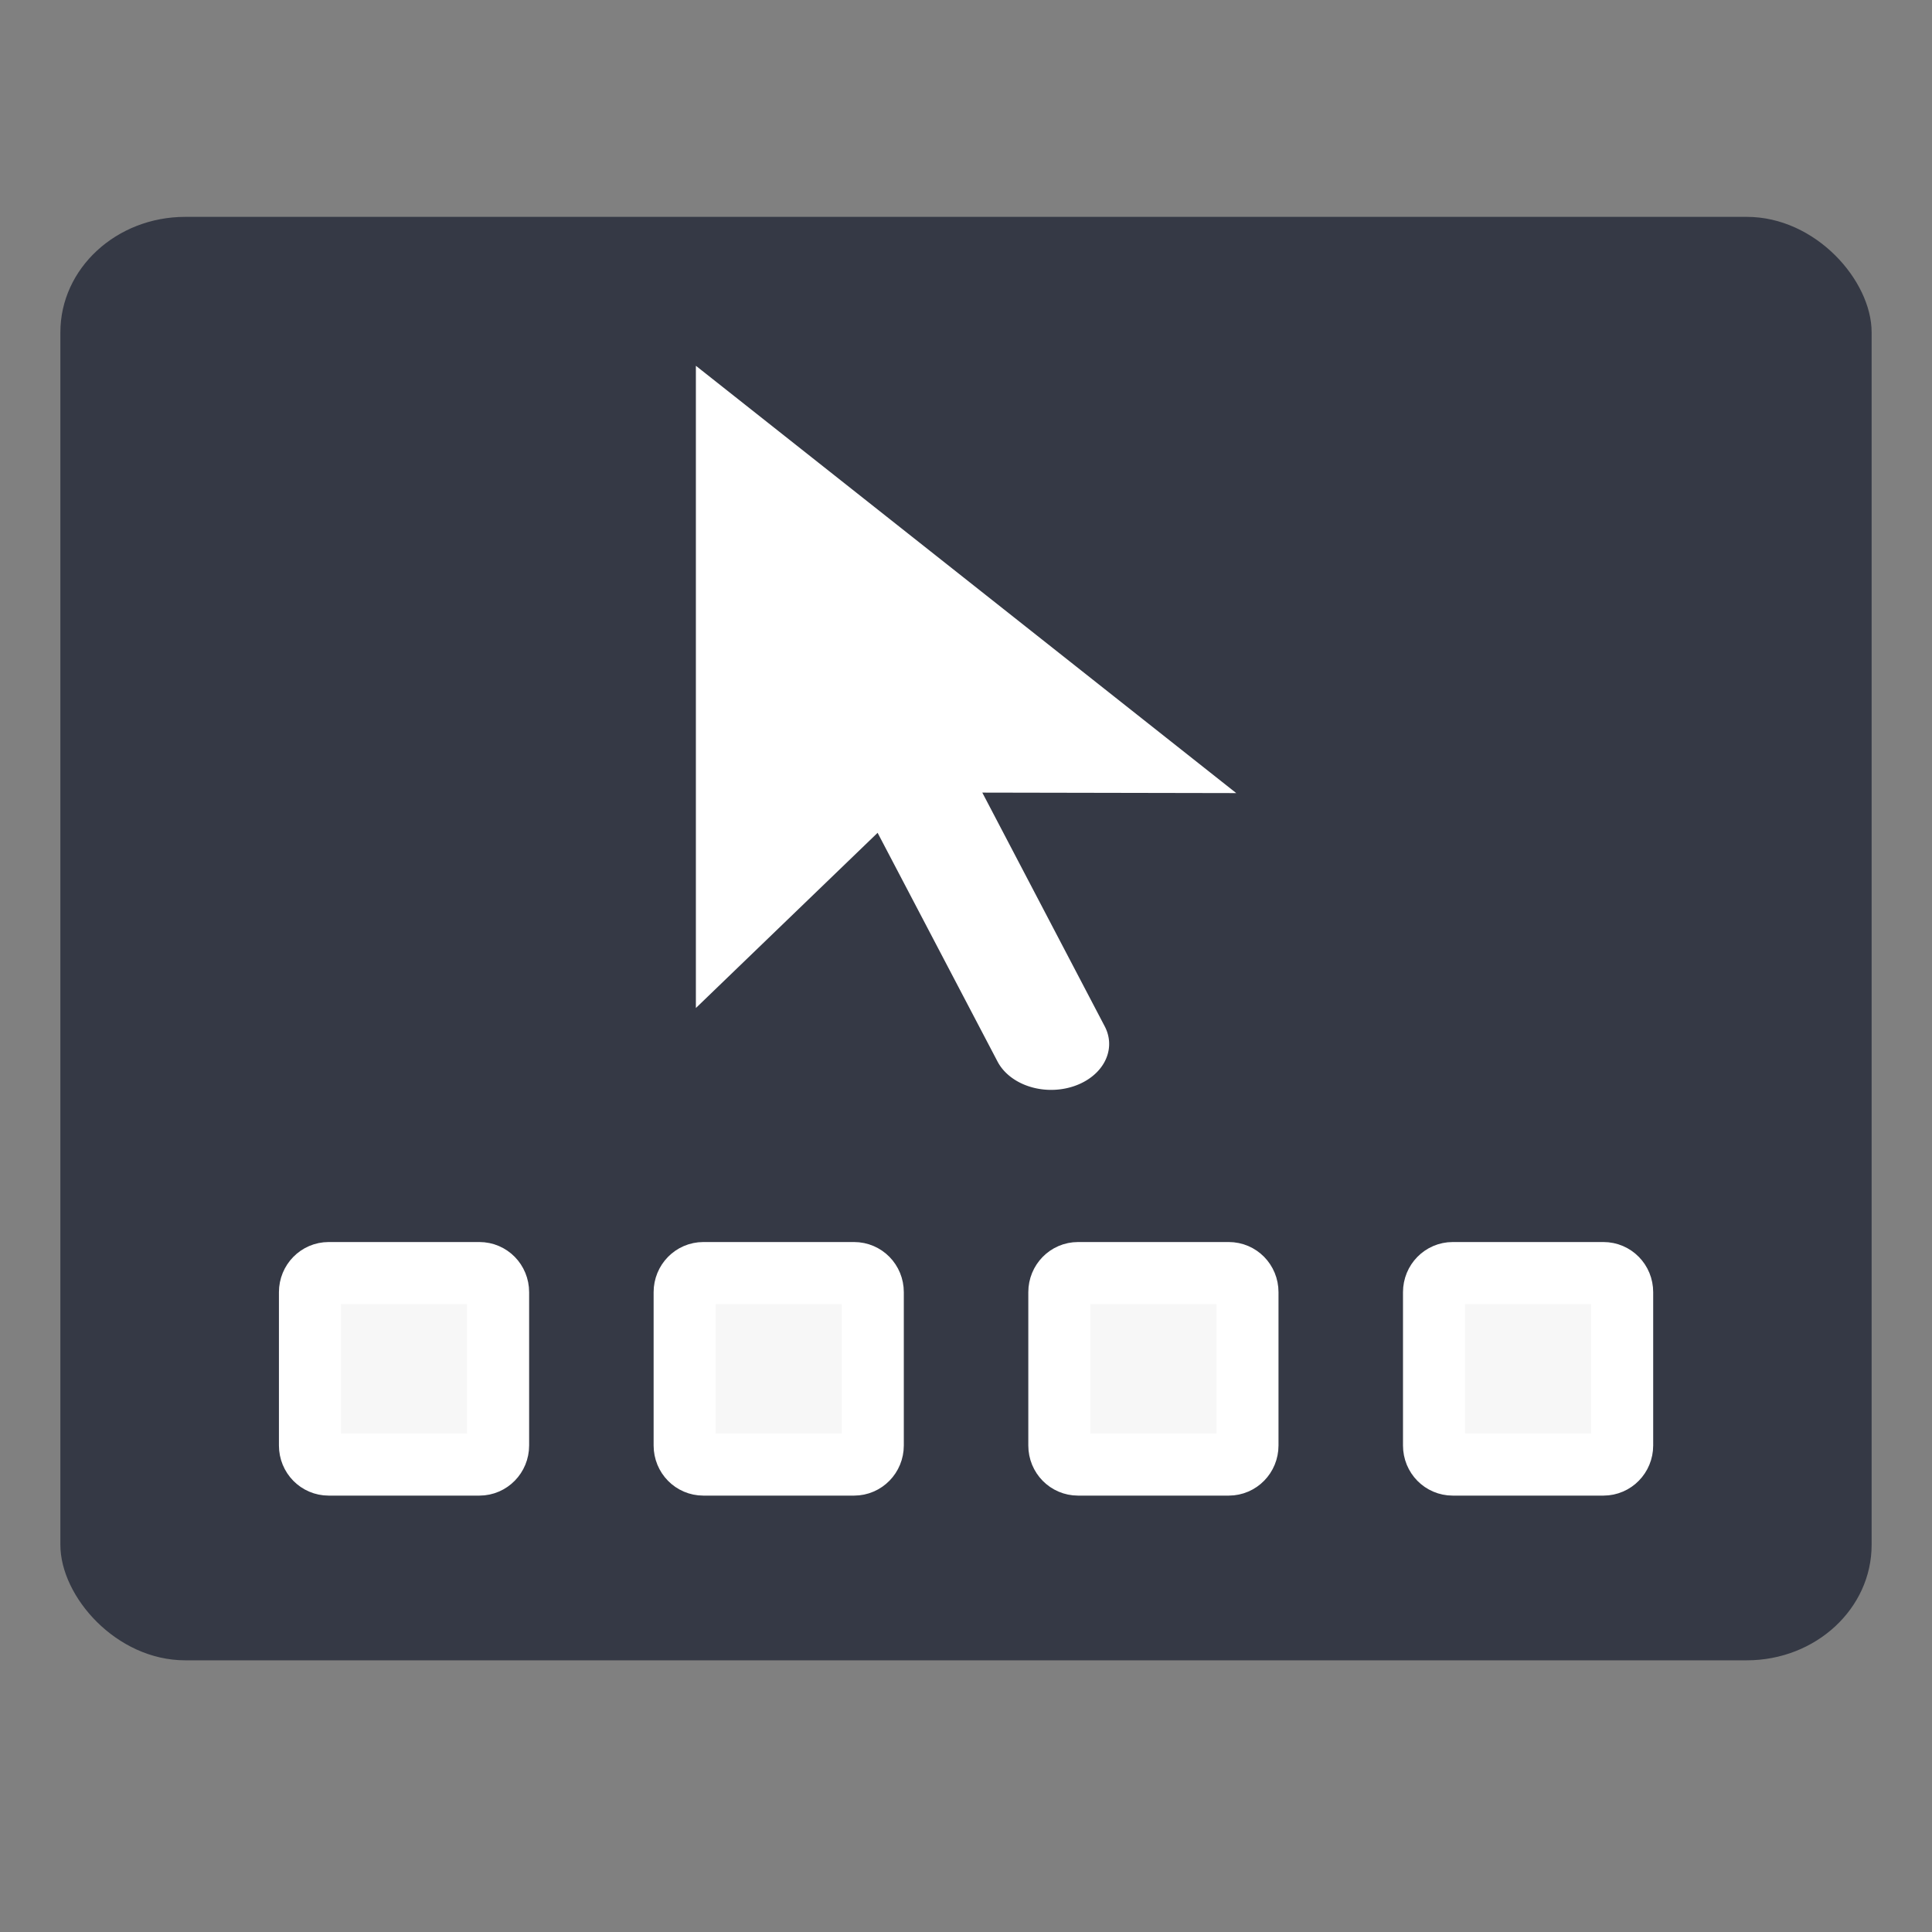 <?xml version="1.0" encoding="UTF-8" standalone="no"?>
<!-- Created with Inkscape (http://www.inkscape.org/) -->

<svg
   xmlns:dc="http://purl.org/dc/elements/1.1/"
   xmlns:cc="http://creativecommons.org/ns#"
   xmlns:rdf="http://www.w3.org/1999/02/22-rdf-syntax-ns#"
   xmlns:svg="http://www.w3.org/2000/svg"
   xmlns="http://www.w3.org/2000/svg"
   xmlns:xlink="http://www.w3.org/1999/xlink"
   xmlns:sodipodi="http://sodipodi.sourceforge.net/DTD/sodipodi-0.dtd"
   xmlns:inkscape="http://www.inkscape.org/namespaces/inkscape"
   width="16"
   height="16"
   id="svg3142"
   version="1.1"
   inkscape:version="0.91 r"
   sodipodi:docname="333.svg">
  <rect width="100%" height="100%" fill="#808080" stroke="none"/>
  <defs
     id="defs3144">
    <linearGradient
       id="linearGradient3707-319-631-407-324">
      <stop
         id="stop3760"
         style="stop-color:#185f9a;stop-opacity:1;"
         offset="0" />
      <stop
         id="stop3762"
         style="stop-color:#599ec9;stop-opacity:1;"
         offset="1" />
    </linearGradient>
    <linearGradient
       inkscape:collect="always"
       xlink:href="#linearGradient3707-319-631-407-1-846-5-4-5"
       id="linearGradient3057"
       gradientUnits="userSpaceOnUse"
       gradientTransform="matrix(-0.191,0,0,0.167,65.082,11.084)"
       x1="19.875"
       y1="38.245"
       x2="19.875"
       y2="-61.256" />
    <linearGradient
       id="linearGradient3707-319-631-407-1-846-5-4-5">
      <stop
         id="stop3788-4-8-9"
         style="stop-color:#365a7c;stop-opacity:1"
         offset="0" />
      <stop
         id="stop3790-2-1-9"
         style="stop-color:#5ea1ca;stop-opacity:1;"
         offset="1" />
    </linearGradient>
    <linearGradient
       inkscape:collect="always"
       xlink:href="#linearGradient8265-821-176-38-919-66-249-7-7"
       id="linearGradient3568"
       gradientUnits="userSpaceOnUse"
       gradientTransform="matrix(0.435,0,0,0.408,54.469,1.468)"
       x1="16.626"
       y1="15.298"
       x2="20.055"
       y2="24.628" />
    <linearGradient
       id="linearGradient8265-821-176-38-919-66-249-7-7">
      <stop
         offset="0"
         style="stop-color:#ffffff;stop-opacity:1"
         id="stop2687-1-9" />
      <stop
         offset="1"
         style="stop-color:#ffffff;stop-opacity:0"
         id="stop2689-5-4" />
    </linearGradient>
    <linearGradient
       inkscape:collect="always"
       xlink:href="#linearGradient3924"
       id="linearGradient2959"
       gradientUnits="userSpaceOnUse"
       gradientTransform="matrix(0.528,0,0,0.339,52.244,2.563)"
       x1="24"
       y1="5"
       x2="24"
       y2="43" />
    <linearGradient
       id="linearGradient3924">
      <stop
         offset="0"
         style="stop-color:#ffffff;stop-opacity:1;"
         id="stop3926" />
      <stop
         id="stop3928"
         style="stop-color:#ffffff;stop-opacity:0.235;"
         offset="0.063" />
      <stop
         offset="0.951"
         style="stop-color:#ffffff;stop-opacity:0.157;"
         id="stop3930" />
      <stop
         offset="1"
         style="stop-color:#ffffff;stop-opacity:0.392;"
         id="stop3932" />
    </linearGradient>
    <radialGradient
       r="20"
       fy="8.45"
       fx="7.496"
       cy="8.45"
       cx="7.496"
       gradientTransform="matrix(1.0208581e-8,0.978,-1.299,-1.8020585e-8,75.895,-6.007)"
       gradientUnits="userSpaceOnUse"
       id="radialGradient2874"
       xlink:href="#linearGradient2867-449-88-871-390-598-476-591-434-148-57-177"
       inkscape:collect="always" />
    <linearGradient
       id="linearGradient2867-449-88-871-390-598-476-591-434-148-57-177">
      <stop
         id="stop3750"
         style="stop-color:#90dbec;stop-opacity:1;"
         offset="0" />
      <stop
         id="stop3752"
         style="stop-color:#55c1ec;stop-opacity:1;"
         offset="0.262" />
      <stop
         id="stop3754"
         style="stop-color:#3689e6;stop-opacity:1;"
         offset="0.705" />
      <stop
         id="stop3756"
         style="stop-color:#2b63a0;stop-opacity:1;"
         offset="1" />
    </linearGradient>
    <linearGradient
       y2="3.899"
       x2="24"
       y1="44"
       x1="24"
       gradientTransform="matrix(0.525,0,0,0.419,52.307,-0.803)"
       gradientUnits="userSpaceOnUse"
       id="linearGradient2876"
       xlink:href="#linearGradient3707-319-631-407-324"
       inkscape:collect="always" />
    <radialGradient
       inkscape:collect="always"
       xlink:href="#linearGradient3688-166-749"
       id="radialGradient3013"
       gradientUnits="userSpaceOnUse"
       gradientTransform="matrix(2.004,0,0,1.4,27.988,-17.4)"
       cx="4.993"
       cy="43.5"
       fx="4.993"
       fy="43.5"
       r="2.5" />
    <linearGradient
       id="linearGradient3688-166-749">
      <stop
         offset="0"
         style="stop-color:#181818;stop-opacity:1"
         id="stop2883" />
      <stop
         offset="1"
         style="stop-color:#181818;stop-opacity:0"
         id="stop2885" />
    </linearGradient>
    <radialGradient
       inkscape:collect="always"
       xlink:href="#linearGradient3688-464-309"
       id="radialGradient3015"
       gradientUnits="userSpaceOnUse"
       gradientTransform="matrix(2.004,0,0,1.4,-20.012,-104.4)"
       cx="4.993"
       cy="43.5"
       fx="4.993"
       fy="43.5"
       r="2.5" />
    <linearGradient
       id="linearGradient3688-464-309">
      <stop
         offset="0"
         style="stop-color:#181818;stop-opacity:1"
         id="stop2889" />
      <stop
         offset="1"
         style="stop-color:#181818;stop-opacity:0"
         id="stop2891" />
    </linearGradient>
    <linearGradient
       id="linearGradient3702-501-757">
      <stop
         offset="0"
         style="stop-color:#181818;stop-opacity:0"
         id="stop2895" />
      <stop
         offset="0.5"
         style="stop-color:#181818;stop-opacity:1"
         id="stop2897" />
      <stop
         offset="1"
         style="stop-color:#181818;stop-opacity:0"
         id="stop2899" />
    </linearGradient>
    <linearGradient
       y2="39.999"
       x2="25.058"
       y1="47.028"
       x1="25.058"
       gradientUnits="userSpaceOnUse"
       id="linearGradient3140"
       xlink:href="#linearGradient3702-501-757"
       inkscape:collect="always" />
    <linearGradient
       id="linearGradient2867-449-88-871-390-598-476-591-434-148-57-177-641-289-620-227-114-444-680-744-4-9-395-147">
      <stop
         id="stop12762"
         style="stop-color:#ababab;stop-opacity:1;"
         offset="0" />
      <stop
         id="stop12764"
         style="stop-color:#878787;stop-opacity:1;"
         offset="0.262" />
      <stop
         id="stop12766"
         style="stop-color:#525252;stop-opacity:1;"
         offset="0.705" />
      <stop
         id="stop12768"
         style="stop-color:#282828;stop-opacity:1;"
         offset="1" />
    </linearGradient>
    <linearGradient
       id="linearGradient3707-319-631-407-324-616-674-812-821-107-178-392-400-6-8-495-345">
      <stop
         id="stop12772"
         style="stop-color:#202020;stop-opacity:1;"
         offset="0" />
      <stop
         id="stop12774"
         style="stop-color:#383838;stop-opacity:1;"
         offset="1" />
    </linearGradient>
    <radialGradient
       inkscape:collect="always"
       xlink:href="#linearGradient2867-449-88-871-390-598-476-591-434-148-57-177-641-289-620-227-114-444-680-744-4-9-395-147"
       id="radialGradient3175"
       gradientUnits="userSpaceOnUse"
       gradientTransform="matrix(0,0.099,-1.178,-8.8474171e-8,73.92,2.962)"
       cx="-19.402"
       cy="8.45"
       fx="-19.402"
       fy="8.45"
       r="20" />
    <linearGradient
       inkscape:collect="always"
       xlink:href="#linearGradient3707-319-631-407-324-616-674-812-821-107-178-392-400-6-8-495-345"
       id="linearGradient3191"
       gradientUnits="userSpaceOnUse"
       gradientTransform="matrix(0.477,0,0,0.041,52.527,3.462)"
       x1="26.009"
       y1="38.959"
       x2="26.009"
       y2="-59.864" />
    <radialGradient
       cx="1120.375"
       cy="394.781"
       r="20.625"
       fx="1120.375"
       fy="394.781"
       id="radialGradient2921"
       xlink:href="#linearGradient10997"
       gradientUnits="userSpaceOnUse"
       gradientTransform="matrix(0.436,0,0,0.097,-476.891,-16.282)" />
    <linearGradient
       id="linearGradient10997">
      <stop
         id="stop10999"
         style="stop-color:#000000;stop-opacity:1"
         offset="0" />
      <stop
         id="stop11001"
         style="stop-color:#000000;stop-opacity:0"
         offset="1" />
    </linearGradient>
    <linearGradient
       x1="0.612"
       y1="372.578"
       x2="5.086"
       y2="372.578"
       id="linearGradient2924"
       xlink:href="#linearGradient272-6"
       gradientUnits="userSpaceOnUse"
       gradientTransform="matrix(9.389,0,0,0.224,29.13,-51.785)" />
    <linearGradient
       id="linearGradient272-6">
      <stop
         id="stop273-1"
         style="stop-color:#474747;stop-opacity:0"
         offset="0" />
      <stop
         id="stop275-8"
         style="stop-color:#474747;stop-opacity:1"
         offset="0.1" />
      <stop
         id="stop276-3"
         style="stop-color:#474747;stop-opacity:1"
         offset="0.9" />
      <stop
         id="stop274-5"
         style="stop-color:#474747;stop-opacity:0"
         offset="1" />
    </linearGradient>
    <linearGradient
       x1="0.612"
       y1="372.578"
       x2="5.086"
       y2="372.578"
       id="linearGradient2926"
       xlink:href="#linearGradient272-6"
       gradientUnits="userSpaceOnUse"
       gradientTransform="matrix(9.389,0,0,0.224,29.13,-45.865)" />
    <linearGradient
       id="linearGradient4578">
      <stop
         id="stop4580"
         style="stop-color:#474747;stop-opacity:0"
         offset="0" />
      <stop
         id="stop4582"
         style="stop-color:#474747;stop-opacity:1"
         offset="0.1" />
      <stop
         id="stop4584"
         style="stop-color:#474747;stop-opacity:1"
         offset="0.9" />
      <stop
         id="stop4586"
         style="stop-color:#474747;stop-opacity:0"
         offset="1" />
    </linearGradient>
    <linearGradient
       x1="1.642"
       y1="117.827"
       x2="15.343"
       y2="117.827"
       id="linearGradient2928"
       xlink:href="#linearGradient178-9"
       gradientUnits="userSpaceOnUse"
       gradientTransform="matrix(3.112,0,0,0.091,28.949,19.75)" />
    <linearGradient
       id="linearGradient178-9">
      <stop
         id="stop179-9"
         style="stop-color:#ffffff;stop-opacity:0"
         offset="0" />
      <stop
         id="stop180-2"
         style="stop-color:#d9d9d9;stop-opacity:1"
         offset="0.108" />
      <stop
         id="stop181-7"
         style="stop-color:#d9d9d9;stop-opacity:1"
         offset="0.921" />
      <stop
         id="stop182-0"
         style="stop-color:#ffffff;stop-opacity:0"
         offset="1" />
    </linearGradient>
    <linearGradient
       x1="23.1"
       y1="38.297"
       x2="23.144"
       y2="46.038"
       id="linearGradient2913"
       xlink:href="#linearGradient9347"
       gradientUnits="userSpaceOnUse"
       gradientTransform="matrix(0.281,0,0,0.465,5.411,0.915)" />
    <linearGradient
       id="linearGradient9347">
      <stop
         id="stop9349"
         style="stop-color:#7a7a7a;stop-opacity:1"
         offset="0" />
      <stop
         id="stop9351"
         style="stop-color:#ebebeb;stop-opacity:1"
         offset="0.198" />
      <stop
         id="stop9353"
         style="stop-color:#b9b9b9;stop-opacity:1"
         offset="0.599" />
      <stop
         id="stop9355"
         style="stop-color:#878787;stop-opacity:1"
         offset="1" />
    </linearGradient>
    <linearGradient
       y2="609.505"
       x2="302.857"
       y1="366.648"
       x1="302.857"
       gradientTransform="matrix(0.033,0,0,0.012,0.147,23.804)"
       gradientUnits="userSpaceOnUse"
       id="linearGradient4352"
       xlink:href="#linearGradient5048-7-7-5"
       inkscape:collect="always" />
    <linearGradient
       id="linearGradient5048-7-7-5">
      <stop
         id="stop5050-5-6-4"
         style="stop-color:#000000;stop-opacity:0"
         offset="0" />
      <stop
         id="stop5056-9-0-1"
         style="stop-color:#000000;stop-opacity:1"
         offset="0.5" />
      <stop
         id="stop5052-6-9-5"
         style="stop-color:#000000;stop-opacity:0"
         offset="1" />
    </linearGradient>
    <radialGradient
       inkscape:collect="always"
       xlink:href="#linearGradient5060-6-6-5"
       id="radialGradient2913"
       gradientUnits="userSpaceOnUse"
       gradientTransform="matrix(0.027,0,0,0.01,2.479,12.508)"
       cx="605.714"
       cy="486.648"
       fx="605.714"
       fy="486.648"
       r="117.143" />
    <linearGradient
       id="linearGradient5060-6-6-5">
      <stop
         id="stop5062-3-0-3"
         style="stop-color:#000000;stop-opacity:1"
         offset="0" />
      <stop
         id="stop5064-1-4-9"
         style="stop-color:#000000;stop-opacity:0"
         offset="1" />
    </linearGradient>
    <radialGradient
       inkscape:collect="always"
       xlink:href="#linearGradient5060-6-6-5"
       id="radialGradient2910"
       gradientUnits="userSpaceOnUse"
       gradientTransform="matrix(-0.027,0,0,0.01,21.914,12.508)"
       cx="605.714"
       cy="486.648"
       fx="605.714"
       fy="486.648"
       r="117.143" />
    <linearGradient
       id="linearGradient4284">
      <stop
         id="stop4286"
         style="stop-color:#000000;stop-opacity:1"
         offset="0" />
      <stop
         id="stop4288"
         style="stop-color:#000000;stop-opacity:0"
         offset="1" />
    </linearGradient>
    <radialGradient
       inkscape:collect="always"
       xlink:href="#linearGradient2867-449-88-871-390-598-476-591-434-148-57-177-8"
       id="radialGradient3166-9"
       gradientUnits="userSpaceOnUse"
       gradientTransform="matrix(0,1.019,-1.131,-1.8781538e-8,21.754,-6.843)"
       cx="7.496"
       cy="8.45"
       fx="7.496"
       fy="8.45"
       r="20" />
    <linearGradient
       id="linearGradient2867-449-88-871-390-598-476-591-434-148-57-177-8">
      <stop
         offset="0"
         style="stop-color:#90dbec;stop-opacity:1;"
         id="stop3750-4" />
      <stop
         offset="0.262"
         style="stop-color:#55c1ec;stop-opacity:1;"
         id="stop3752-8" />
      <stop
         offset="0.705"
         style="stop-color:#3689e6;stop-opacity:1;"
         id="stop3754-1" />
      <stop
         offset="1"
         style="stop-color:#2b63a0;stop-opacity:1;"
         id="stop3756-0" />
    </linearGradient>
    <linearGradient
       inkscape:collect="always"
       xlink:href="#linearGradient3707-319-631-407-324-0"
       id="linearGradient3168-3"
       gradientUnits="userSpaceOnUse"
       gradientTransform="matrix(0.457,0,0,0.436,1.217,-1.419)"
       x1="24"
       y1="44"
       x2="24"
       y2="3.899" />
    <linearGradient
       id="linearGradient3707-319-631-407-324-0">
      <stop
         offset="0"
         style="stop-color:#185f9a;stop-opacity:1;"
         id="stop3760-4" />
      <stop
         offset="1"
         style="stop-color:#599ec9;stop-opacity:1;"
         id="stop3762-4" />
    </linearGradient>
    <linearGradient
       inkscape:collect="always"
       xlink:href="#linearGradient3707-319-631-407-1-846-5-4-5-45"
       id="linearGradient4257"
       gradientUnits="userSpaceOnUse"
       gradientTransform="matrix(-0.185,0,0,0.185,12.356,11.28)"
       x1="19.875"
       y1="38.245"
       x2="19.875"
       y2="-61.256" />
    <linearGradient
       id="linearGradient3707-319-631-407-1-846-5-4-5-45">
      <stop
         offset="0"
         style="stop-color:#365a7c;stop-opacity:1"
         id="stop3788-4-8-9-85" />
      <stop
         offset="1"
         style="stop-color:#5ea1ca;stop-opacity:1;"
         id="stop3790-2-1-9-9" />
    </linearGradient>
    <linearGradient
       inkscape:collect="always"
       xlink:href="#linearGradient3707-319-631-407-1-846-5-4-5-6"
       id="linearGradient4255"
       gradientUnits="userSpaceOnUse"
       gradientTransform="matrix(-0.185,0,0,0.185,16.048,11.28)"
       x1="19.875"
       y1="38.245"
       x2="19.875"
       y2="-61.256" />
    <linearGradient
       id="linearGradient3707-319-631-407-1-846-5-4-5-6">
      <stop
         offset="0"
         style="stop-color:#365a7c;stop-opacity:1"
         id="stop3788-4-8-9-1" />
      <stop
         offset="1"
         style="stop-color:#5ea1ca;stop-opacity:1;"
         id="stop3790-2-1-9-1" />
    </linearGradient>
    <linearGradient
       inkscape:collect="always"
       xlink:href="#linearGradient3707-319-631-407-1-846-5-4-5-4"
       id="linearGradient4253"
       gradientUnits="userSpaceOnUse"
       gradientTransform="matrix(-0.185,0,0,0.185,19.739,11.28)"
       x1="19.875"
       y1="38.245"
       x2="19.875"
       y2="-61.256" />
    <linearGradient
       id="linearGradient3707-319-631-407-1-846-5-4-5-4">
      <stop
         offset="0"
         style="stop-color:#365a7c;stop-opacity:1"
         id="stop3788-4-8-9-8" />
      <stop
         offset="1"
         style="stop-color:#5ea1ca;stop-opacity:1;"
         id="stop3790-2-1-9-10" />
    </linearGradient>
    <linearGradient
       inkscape:collect="always"
       xlink:href="#linearGradient3707-319-631-407-1-846-5-4-5-44"
       id="linearGradient4251"
       gradientUnits="userSpaceOnUse"
       gradientTransform="matrix(-0.185,0,0,0.185,23.43,11.28)"
       x1="19.875"
       y1="38.245"
       x2="19.875"
       y2="-61.256" />
    <linearGradient
       id="linearGradient3707-319-631-407-1-846-5-4-5-44">
      <stop
         offset="0"
         style="stop-color:#365a7c;stop-opacity:1"
         id="stop3788-4-8-9-7" />
      <stop
         offset="1"
         style="stop-color:#5ea1ca;stop-opacity:1;"
         id="stop3790-2-1-9-6" />
    </linearGradient>
    <linearGradient
       y2="43"
       x2="24"
       y1="5"
       x1="24"
       gradientTransform="matrix(0.449,0,0,0.38,1.422,0.795)"
       gradientUnits="userSpaceOnUse"
       id="linearGradient3141"
       xlink:href="#linearGradient3924-8"
       inkscape:collect="always" />
    <linearGradient
       id="linearGradient3924-8">
      <stop
         id="stop3926-6"
         style="stop-color:#ffffff;stop-opacity:1;"
         offset="0" />
      <stop
         offset="0.063"
         style="stop-color:#ffffff;stop-opacity:0.235;"
         id="stop3928-7" />
      <stop
         id="stop3930-2"
         style="stop-color:#ffffff;stop-opacity:0.157;"
         offset="0.951" />
      <stop
         id="stop3932-9"
         style="stop-color:#ffffff;stop-opacity:0.392;"
         offset="1" />
    </linearGradient>
    <linearGradient
       inkscape:collect="always"
       xlink:href="#linearGradient8265-821-176-38-919-66-249-7-7-9"
       id="linearGradient3174"
       gradientUnits="userSpaceOnUse"
       gradientTransform="matrix(0.374,0,0,0.424,3.204,0.348)"
       x1="16.626"
       y1="15.298"
       x2="20.055"
       y2="24.628" />
    <linearGradient
       id="linearGradient8265-821-176-38-919-66-249-7-7-9">
      <stop
         id="stop2687-1-9-8"
         style="stop-color:#ffffff;stop-opacity:1"
         offset="0" />
      <stop
         id="stop2689-5-4-3"
         style="stop-color:#ffffff;stop-opacity:0"
         offset="1" />
    </linearGradient>
    <linearGradient
       y2="609.505"
       x2="302.857"
       y1="366.648"
       x1="302.857"
       gradientTransform="matrix(0.027,0,0,0.01,2.474,12.508)"
       gradientUnits="userSpaceOnUse"
       id="linearGradient4343"
       xlink:href="#linearGradient5048-7-7-5"
       inkscape:collect="always" />
    <radialGradient
       inkscape:collect="always"
       xlink:href="#linearGradient2867-449-88-871-390-598-476-591-434-148-57-177-8-4"
       id="radialGradient3166-9-8"
       gradientUnits="userSpaceOnUse"
       gradientTransform="matrix(0,1.039,-1.379,-1.9138353e-8,23.654,3.488)"
       cx="7.496"
       cy="8.45"
       fx="7.496"
       fy="8.45"
       r="20" />
    <linearGradient
       id="linearGradient2867-449-88-871-390-598-476-591-434-148-57-177-8-4">
      <stop
         offset="0"
         style="stop-color:#90dbec;stop-opacity:1;"
         id="stop3750-4-2" />
      <stop
         offset="0.262"
         style="stop-color:#55c1ec;stop-opacity:1;"
         id="stop3752-8-1" />
      <stop
         offset="0.705"
         style="stop-color:#3689e6;stop-opacity:1;"
         id="stop3754-1-8" />
      <stop
         offset="1"
         style="stop-color:#2b63a0;stop-opacity:1;"
         id="stop3756-0-9" />
    </linearGradient>
    <linearGradient
       inkscape:collect="always"
       xlink:href="#linearGradient3707-319-631-407-324-0-7"
       id="linearGradient3168-3-2"
       gradientUnits="userSpaceOnUse"
       gradientTransform="matrix(0.558,0,0,0.444,-1.385,9.015)"
       x1="24"
       y1="44"
       x2="24"
       y2="3.899" />
    <linearGradient
       id="linearGradient3707-319-631-407-324-0-7">
      <stop
         offset="0"
         style="stop-color:#185f9a;stop-opacity:1;"
         id="stop3760-4-5" />
      <stop
         offset="1"
         style="stop-color:#599ec9;stop-opacity:1;"
         id="stop3762-4-3" />
    </linearGradient>
    <linearGradient
       id="linearGradient3707-319-631-407-1-846-5-4-5-3">
      <stop
         offset="0"
         style="stop-color:#365a7c;stop-opacity:1"
         id="stop3788-4-8-9-0" />
      <stop
         offset="1"
         style="stop-color:#5ea1ca;stop-opacity:1;"
         id="stop3790-2-1-9-7" />
    </linearGradient>
    <linearGradient
       id="linearGradient3707-319-631-407-1-846-5-4-5-6-2">
      <stop
         offset="0"
         style="stop-color:#365a7c;stop-opacity:1"
         id="stop3788-4-8-9-1-9" />
      <stop
         offset="1"
         style="stop-color:#5ea1ca;stop-opacity:1;"
         id="stop3790-2-1-9-1-9" />
    </linearGradient>
    <linearGradient
       id="linearGradient3707-319-631-407-1-846-5-4-5-4-4">
      <stop
         offset="0"
         style="stop-color:#365a7c;stop-opacity:1"
         id="stop3788-4-8-9-8-6" />
      <stop
         offset="1"
         style="stop-color:#5ea1ca;stop-opacity:1;"
         id="stop3790-2-1-9-10-2" />
    </linearGradient>
    <linearGradient
       id="linearGradient3707-319-631-407-1-846-5-4-5-44-8">
      <stop
         offset="0"
         style="stop-color:#365a7c;stop-opacity:1"
         id="stop3788-4-8-9-7-6" />
      <stop
         offset="1"
         style="stop-color:#5ea1ca;stop-opacity:1;"
         id="stop3790-2-1-9-6-6" />
    </linearGradient>
    <linearGradient
       id="linearGradient3924-1">
      <stop
         id="stop3926-60"
         style="stop-color:#ffffff;stop-opacity:1;"
         offset="0" />
      <stop
         offset="0.063"
         style="stop-color:#ffffff;stop-opacity:0.235;"
         id="stop3928-76" />
      <stop
         id="stop3930-6"
         style="stop-color:#ffffff;stop-opacity:0.157;"
         offset="0.951" />
      <stop
         id="stop3932-1"
         style="stop-color:#ffffff;stop-opacity:0.392;"
         offset="1" />
    </linearGradient>
  </defs>
  <sodipodi:namedview
     id="base"
     pagecolor="#ffffff"
     bordercolor="#666666"
     borderopacity="1.0"
     inkscape:pageopacity="0.0"
     inkscape:pageshadow="2"
     inkscape:zoom="57.25"
     inkscape:cx="8"
     inkscape:cy="8"
     inkscape:current-layer="layer1"
     showgrid="true"
     inkscape:grid-bbox="true"
     inkscape:document-units="px"
     inkscape:window-width="1855"
     inkscape:window-height="1056"
     inkscape:window-x="65"
     inkscape:window-y="24"
     inkscape:window-maximized="1">
    <inkscape:grid
       type="xygrid"
       id="grid3491" />
  </sodipodi:namedview>
  <g
     id="layer1"
     inkscape:label="Layer 1"
     inkscape:groupmode="layer"
     transform="translate(0,-8)">
    <rect
       style="color:#000000;display:inline;overflow:visible;visibility:visible;fill:#353945;fill-opacity:1;fill-rule:nonzero;stroke:none;stroke-width:0.995;stroke-linecap:round;stroke-linejoin:round;stroke-miterlimit:4;stroke-dasharray:none;stroke-dashoffset:0;stroke-opacity:1;marker:none;enable-background:accumulate"
       id="rect5505"
       y="9.796"
       x="0.5"
       ry="0.956"
       rx="1.034"
       height="11.954"
       width="15" />
    <path
       style="color:#000000;display:inline;overflow:visible;visibility:visible;fill:#f7f7f7;fill-opacity:1;fill-rule:nonzero;stroke:#ffffff;stroke-width:0.514;stroke-linecap:butt;stroke-linejoin:miter;stroke-miterlimit:4;stroke-dashoffset:0;stroke-opacity:1;marker:none;enable-background:accumulate"
       d="m 3.97,18.543 -1.248,0 c -0.086,0 -0.155,0.071 -0.155,0.158 l 0,1.27 c 0,0.088 0.069,0.158 0.155,0.158 l 1.248,0 c 0.086,0 0.155,-0.071 0.155,-0.158 l 0,-1.27 c 0,-0.088 -0.069,-0.158 -0.155,-0.158 z"
       id="path3176"
       inkscape:connector-curvature="0" />
    <path
       style="color:#000000;display:inline;overflow:visible;visibility:visible;fill:#f7f7f7;fill-opacity:1;fill-rule:nonzero;stroke:#ffffff;stroke-width:0.514;stroke-linecap:butt;stroke-linejoin:miter;stroke-miterlimit:4;stroke-dashoffset:0;stroke-opacity:1;marker:none;enable-background:accumulate"
       d="m 7.073,18.543 -1.248,0 c -0.086,0 -0.155,0.071 -0.155,0.158 l 0,1.27 c 0,0.088 0.069,0.158 0.155,0.158 l 1.248,0 c 0.086,0 0.155,-0.071 0.155,-0.158 l 0,-1.27 c 0,-0.088 -0.069,-0.158 -0.155,-0.158 z"
       id="path3176-9"
       inkscape:connector-curvature="0" />
    <path
       style="color:#000000;display:inline;overflow:visible;visibility:visible;fill:#f7f7f7;fill-opacity:1;fill-rule:nonzero;stroke:#ffffff;stroke-width:0.514;stroke-linecap:butt;stroke-linejoin:miter;stroke-miterlimit:4;stroke-dashoffset:0;stroke-opacity:1;marker:none;enable-background:accumulate"
       d="m 10.176,18.543 -1.248,0 c -0.086,0 -0.155,0.071 -0.155,0.158 l 0,1.27 c 0,0.088 0.069,0.158 0.155,0.158 l 1.248,0 c 0.086,0 0.155,-0.071 0.155,-0.158 l 0,-1.27 c 0,-0.088 -0.069,-0.158 -0.155,-0.158 z"
       id="path3176-4"
       inkscape:connector-curvature="0" />
    <path
       style="color:#000000;display:inline;overflow:visible;visibility:visible;fill:#f7f7f7;fill-opacity:1;fill-rule:nonzero;stroke:#ffffff;stroke-width:0.514;stroke-linecap:butt;stroke-linejoin:miter;stroke-miterlimit:4;stroke-dashoffset:0;stroke-opacity:1;marker:none;enable-background:accumulate"
       d="m 13.279,18.543 -1.248,0 c -0.086,0 -0.155,0.071 -0.155,0.158 l 0,1.27 c 0,0.088 0.069,0.158 0.155,0.158 l 1.248,0 c 0.086,0 0.155,-0.071 0.155,-0.158 l 0,-1.27 c 0,-0.088 -0.069,-0.158 -0.155,-0.158 z"
       id="path3176-5"
       inkscape:connector-curvature="0" />
    <path
       style="fill:#ffffff;fill-opacity:1;fill-rule:evenodd;stroke:none;stroke-width:1;stroke-linecap:round;stroke-linejoin:round;stroke-miterlimit:4;stroke-dasharray:none;stroke-opacity:1"
       d="m 5.763,11.03 0,5.318 1.505,-1.451 0.993,1.894 a 0.48,0.38 0 1 0 0.888,-0.291 l -1.014,-1.936 2.103,0.004 -4.474,-3.538 z"
       id="path7371"
       inkscape:connector-curvature="0" />
  </g>
</svg>
